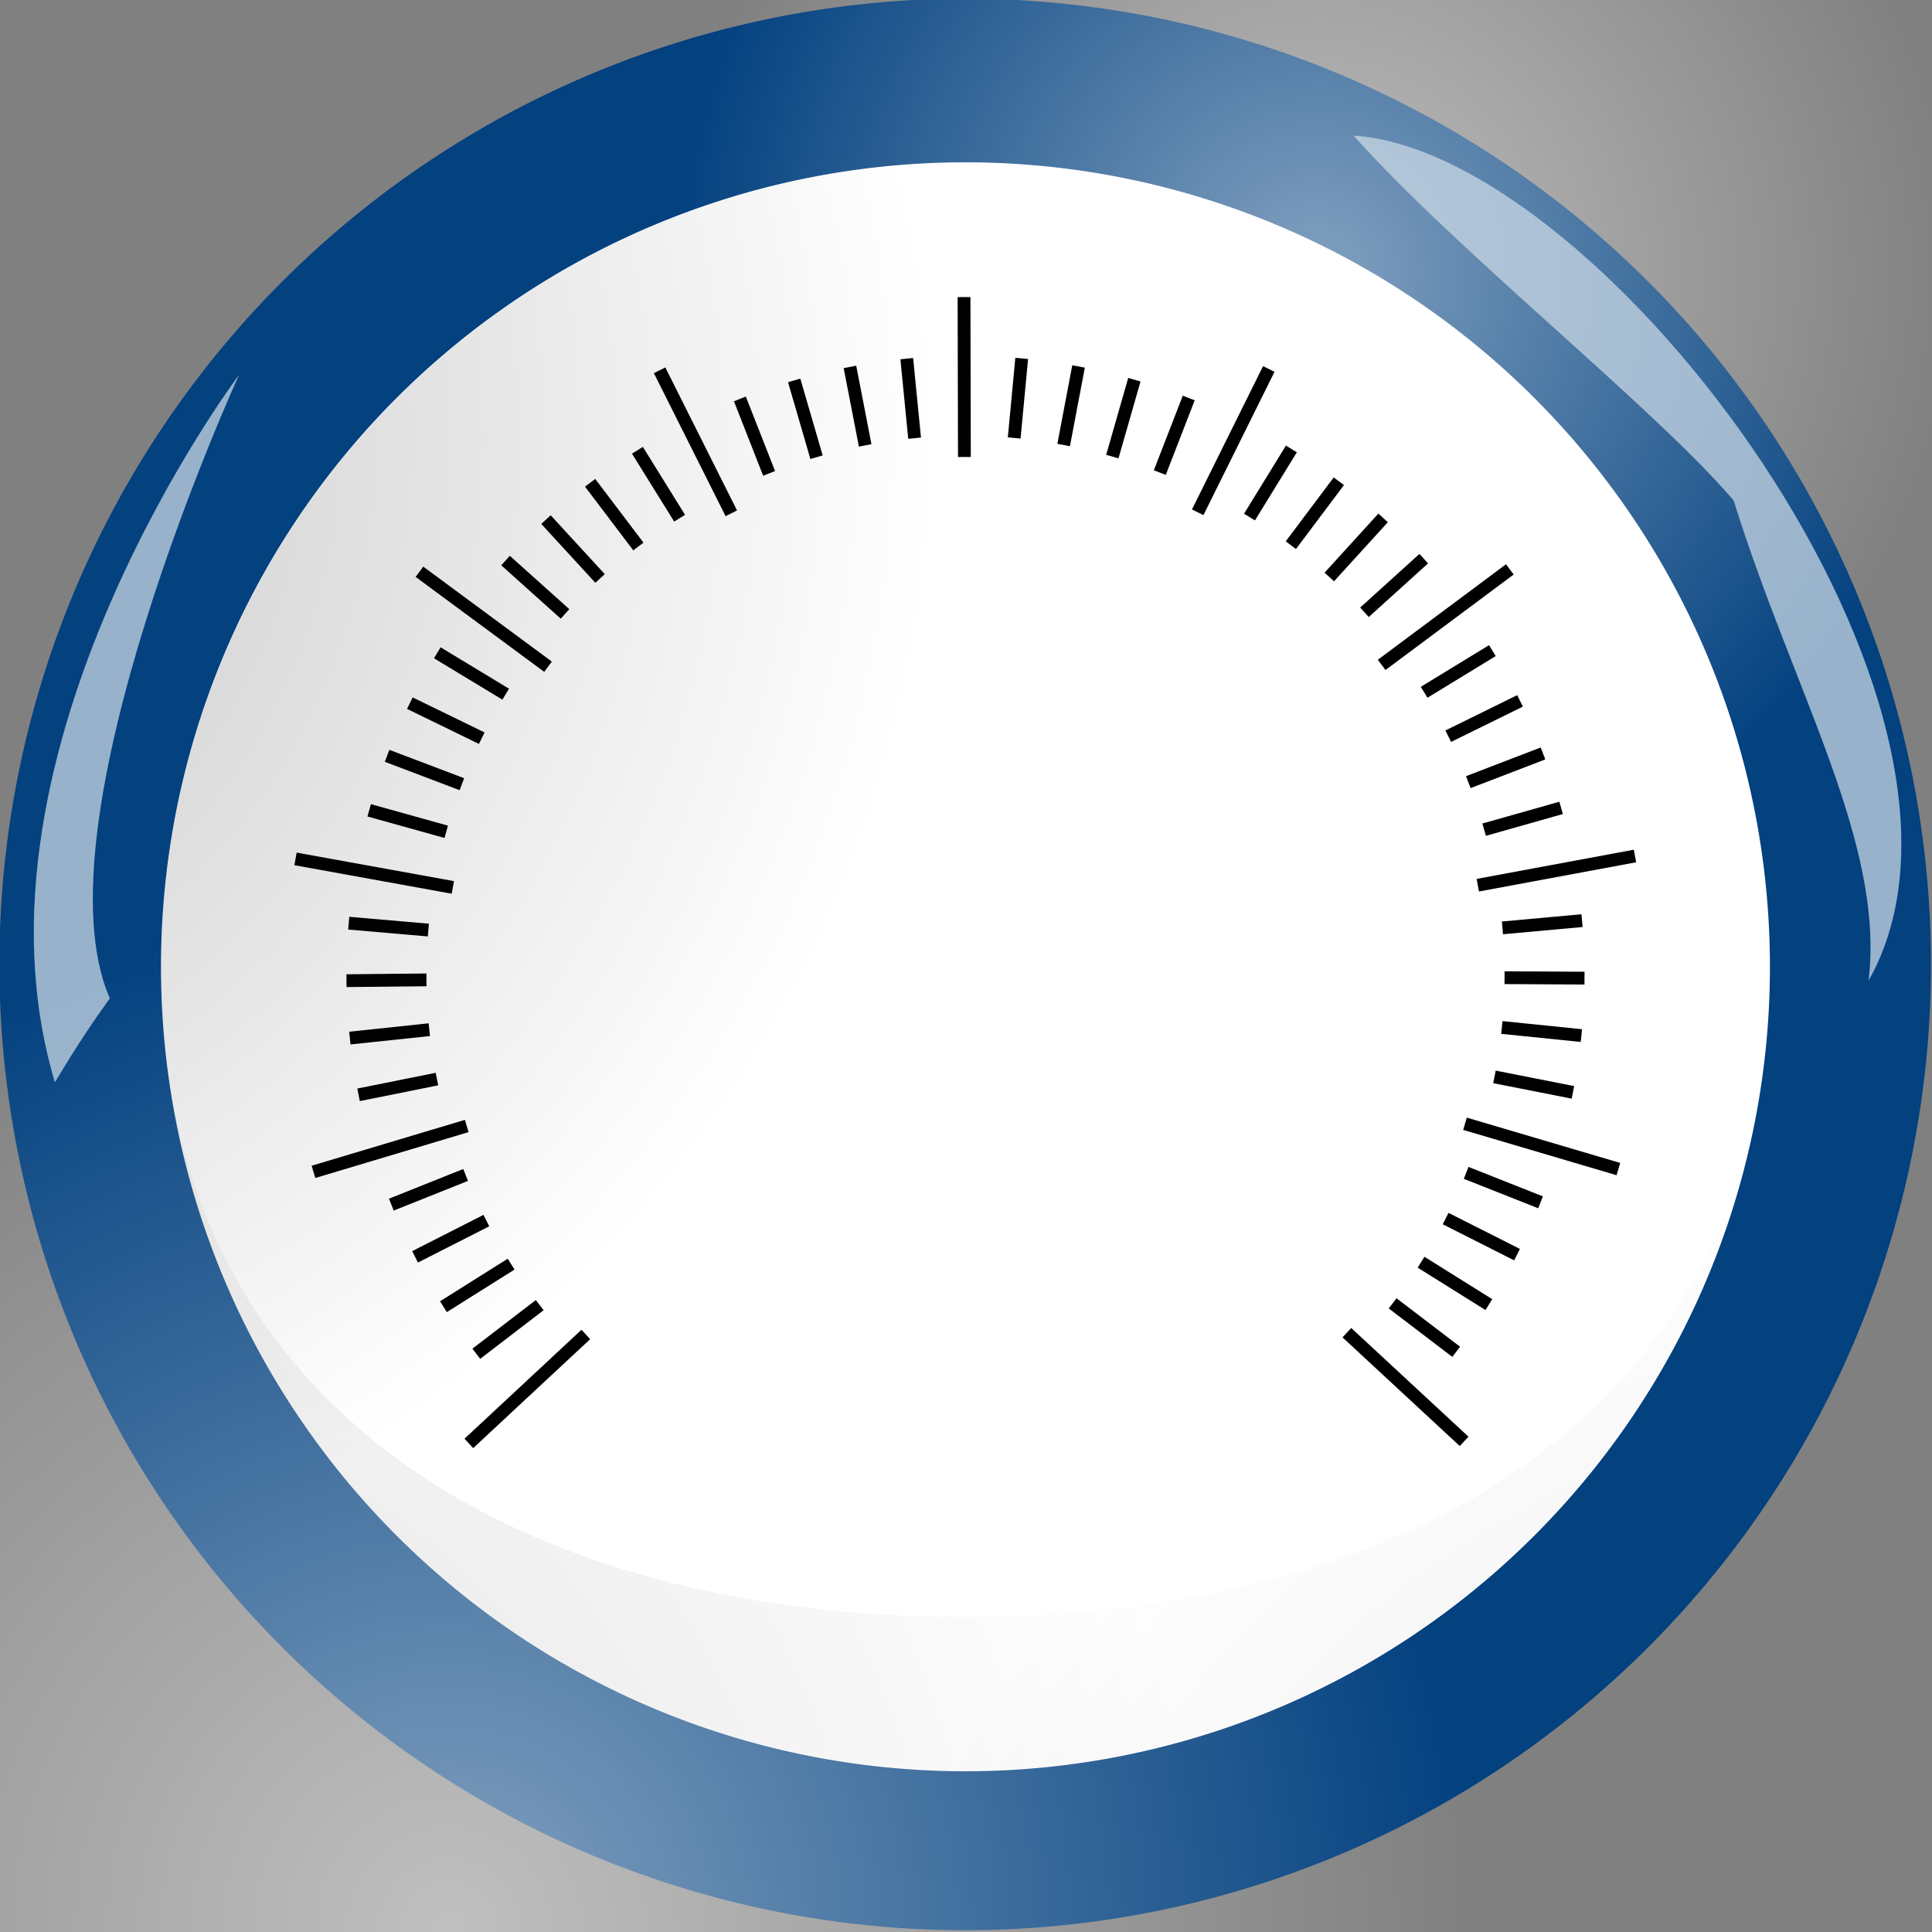 <?xml version="1.0" encoding="UTF-8" standalone="no"?>
<!-- Created with Inkscape (http://www.inkscape.org/) -->

<svg
   xmlns:dc="http://purl.org/dc/elements/1.1/"
   xmlns:cc="http://creativecommons.org/ns#"
   xmlns:rdf="http://www.w3.org/1999/02/22-rdf-syntax-ns#"
   xmlns:svg="http://www.w3.org/2000/svg"
   xmlns="http://www.w3.org/2000/svg"
   xmlns:xlink="http://www.w3.org/1999/xlink"
   xmlns:sodipodi="http://sodipodi.sourceforge.net/DTD/sodipodi-0.dtd"
   xmlns:inkscape="http://www.inkscape.org/namespaces/inkscape"
   version="1.1"
   width="151.018"
   height="151.018"
   id="svg2"
   style="enable-background:new"
   inkscape:version="0.48.4 r9939"
   sodipodi:docname="DialBack.svg">
  <rect width="100%" height="100%" fill="#808080" stroke="none"/>
  <sodipodi:namedview
     pagecolor="#ffffff"
     bordercolor="#666666"
     borderopacity="1"
     objecttolerance="10"
     gridtolerance="10"
     guidetolerance="10"
     inkscape:pageopacity="0"
     inkscape:pageshadow="2"
     inkscape:window-width="509"
     inkscape:window-height="482"
     id="namedview3176"
     showgrid="false"
     inkscape:zoom="1.5627298"
     inkscape:cx="81.90796"
     inkscape:cy="73.589181"
     inkscape:window-x="142"
     inkscape:window-y="45"
     inkscape:window-maximized="0"
     inkscape:current-layer="svg2" />
  <defs
     id="defs4">
    <linearGradient
       id="linearGradient3838">
      <stop
         id="stop3840"
         style="stop-color:#ffffff;stop-opacity:0.753"
         offset="0" />
      <stop
         id="stop3842"
         style="stop-color:#ffffff;stop-opacity:0"
         offset="1" />
    </linearGradient>
    <linearGradient
       id="linearGradient3872">
      <stop
         id="stop3874"
         style="stop-color:#000000;stop-opacity:0.251;"
         offset="0" />
      <stop
         id="stop3876"
         style="stop-color:#000000;stop-opacity:0"
         offset="1" />
    </linearGradient>
    <linearGradient
       id="linearGradient3805">
      <stop
         id="stop3813"
         style="stop-color:#ffffff;stop-opacity:0.502"
         offset="0" />
      <stop
         id="stop3809"
         style="stop-color:#ffffff;stop-opacity:0"
         offset="1" />
    </linearGradient>
    <inkscape:path-effect
       effect="skeletal"
       id="path-effect3032" />
    <inkscape:path-effect
       effect="skeletal"
       id="path-effect3018" />
    <inkscape:path-effect
       effect="skeletal"
       id="path-effect3835" />
    <radialGradient
       cx="382.195"
       cy="629.95"
       r="29.273"
       fx="382.195"
       fy="629.95"
       id="radialGradient3811"
       xlink:href="#linearGradient3805"
       gradientUnits="userSpaceOnUse" />
    <radialGradient
       cx="382.195"
       cy="629.95"
       r="29.273"
       fx="382.195"
       fy="629.95"
       id="radialGradient3811-1"
       xlink:href="#linearGradient3805-7"
       gradientUnits="userSpaceOnUse" />
    <linearGradient
       id="linearGradient3805-7">
      <stop
         id="stop3813-4"
         style="stop-color:#ffffff;stop-opacity:0.502"
         offset="0" />
      <stop
         id="stop3809-0"
         style="stop-color:#ffffff;stop-opacity:0"
         offset="1" />
    </linearGradient>
    <radialGradient
       cx="382.195"
       cy="629.95"
       r="29.273"
       fx="382.195"
       fy="629.95"
       id="radialGradient3846"
       xlink:href="#linearGradient3805-7"
       gradientUnits="userSpaceOnUse" />
    <radialGradient
       cx="222.72"
       cy="527.239"
       r="76.417"
       fx="222.72"
       fy="527.239"
       id="radialGradient3953"
       xlink:href="#linearGradient3872"
       gradientUnits="userSpaceOnUse" />
    <clipPath
       id="clipPath3970">
      <path
         d="m 396.99,599.309 a 79.802,79.802 0 1 1 -159.604,0 79.802,79.802 0 1 1 159.604,0 z"
         transform="matrix(0.654,0,0,0.654,93.529,169.513)"
         id="path3972"
         style="fill:#ffffff;fill-opacity:1;fill-rule:evenodd;stroke:none;display:inline" />
    </clipPath>
    <radialGradient
       cx="222.72"
       cy="527.239"
       r="76.417"
       fx="222.72"
       fy="527.239"
       id="radialGradient3979"
       xlink:href="#linearGradient3872"
       gradientUnits="userSpaceOnUse" />
    <radialGradient
       cx="222.72"
       cy="527.239"
       r="76.417"
       fx="222.72"
       fy="527.239"
       id="radialGradient4033"
       xlink:href="#linearGradient3872"
       gradientUnits="userSpaceOnUse" />
    <clipPath
       id="clipPath4047">
      <path
         d="m 105.389,443.673 c 2.672,26.311 24.897,46.857 51.914,46.857 27.016,0 49.241,-20.546 51.914,-46.857 -2.722,25.146 -24.934,36.9 -51.914,36.9 -26.98,0 -49.192,-11.753 -51.914,-36.9 z"
         id="path4049"
         style="fill:#ffffff;fill-opacity:1;fill-rule:evenodd;stroke:none;display:inline" />
    </clipPath>
    <clipPath
       id="clipPath4051">
      <path
         d="m 230.583,464.809 c 2.672,26.311 24.897,46.857 51.914,46.857 27.016,0 49.241,-20.546 51.914,-46.857 -2.722,25.146 -24.934,36.9 -51.914,36.9 -26.98,0 -49.192,-11.753 -51.914,-36.9 z"
         id="path4053"
         style="fill:#ffffff;fill-opacity:1;fill-rule:evenodd;stroke:none;display:inline" />
    </clipPath>
    <radialGradient
       cx="317.86"
       cy="601.955"
       r="11.546"
       fx="317.86"
       fy="601.955"
       id="radialGradient3844"
       xlink:href="#linearGradient3838"
       gradientUnits="userSpaceOnUse" />
    <clipPath
       id="clipPath3848">
      <path
         d="m 329.406,601.955 a 11.546,11.546 0 1 1 -23.092,0 11.546,11.546 0 1 1 23.092,0 z"
         transform="translate(-4.734,4.734)"
         id="path3850"
         style="fill:#ffffff;fill-opacity:1;stroke:none" />
    </clipPath>
    <radialGradient
       cx="317.86"
       cy="601.955"
       r="11.546"
       fx="317.86"
       fy="601.955"
       id="radialGradient3856"
       xlink:href="#linearGradient3838"
       gradientUnits="userSpaceOnUse" />
    <radialGradient
       cx="222.72"
       cy="527.239"
       r="76.417"
       fx="222.72"
       fy="527.239"
       id="radialGradient3916"
       xlink:href="#linearGradient3872"
       gradientUnits="userSpaceOnUse" />
    <radialGradient
       cx="222.72"
       cy="527.239"
       r="76.417"
       fx="222.72"
       fy="527.239"
       id="radialGradient3918"
       xlink:href="#linearGradient3872"
       gradientUnits="userSpaceOnUse" />
    <radialGradient
       cx="222.72"
       cy="527.239"
       r="76.417"
       fx="222.72"
       fy="527.239"
       id="radialGradient3920"
       xlink:href="#linearGradient3872"
       gradientUnits="userSpaceOnUse" />
    <radialGradient
       cx="317.86"
       cy="601.955"
       r="11.546"
       fx="317.86"
       fy="601.955"
       id="radialGradient3922"
       xlink:href="#linearGradient3838"
       gradientUnits="userSpaceOnUse" />
    <radialGradient
       cx="222.72"
       cy="527.239"
       r="76.417"
       fx="222.72"
       fy="527.239"
       id="radialGradient3930"
       xlink:href="#linearGradient3872"
       gradientUnits="userSpaceOnUse" />
    <radialGradient
       cx="222.72"
       cy="527.239"
       r="76.417"
       fx="222.72"
       fy="527.239"
       id="radialGradient3932"
       xlink:href="#linearGradient3872"
       gradientUnits="userSpaceOnUse" />
    <radialGradient
       cx="222.72"
       cy="527.239"
       r="76.417"
       fx="222.72"
       fy="527.239"
       id="radialGradient3934"
       xlink:href="#linearGradient3872"
       gradientUnits="userSpaceOnUse" />
    <radialGradient
       inkscape:collect="always"
       xlink:href="#linearGradient3872"
       id="radialGradient3131"
       gradientUnits="userSpaceOnUse"
       cx="222.72"
       cy="527.239"
       fx="222.72"
       fy="527.239"
       r="76.417" />
    <radialGradient
       inkscape:collect="always"
       xlink:href="#linearGradient3872"
       id="radialGradient3133"
       gradientUnits="userSpaceOnUse"
       cx="222.72"
       cy="527.239"
       fx="222.72"
       fy="527.239"
       r="76.417" />
    <radialGradient
       inkscape:collect="always"
       xlink:href="#linearGradient3872"
       id="radialGradient3135"
       gradientUnits="userSpaceOnUse"
       cx="222.72"
       cy="527.239"
       fx="222.72"
       fy="527.239"
       r="76.417" />
  </defs>
  <g
     id="g3861"
     transform="translate(-242.437,-526.073)">
    <path
       inkscape:connector-curvature="0"
       style="fill:#03417f;fill-opacity:1;fill-rule:evenodd;stroke:none;display:inline"
       id="path2996"
       transform="matrix(0.946,0,0,0.946,17.822,34.514)"
       d="m 396.99,599.309 a 79.802,79.802 0 1 1 -159.604,0 79.802,79.802 0 1 1 159.604,0 z" />
    <path
       inkscape:connector-curvature="0"
       style="fill:url(#radialGradient3811);fill-opacity:1;stroke:none;display:inline"
       id="path3803"
       transform="matrix(1.715,0,0,1.715,-310.134,-532.889)"
       d="m 411.469,629.95 a 29.273,29.273 0 1 1 -58.547,0 29.273,29.273 0 1 1 58.547,0 z" />
    <path
       inkscape:connector-curvature="0"
       style="fill:url(#radialGradient3846);fill-opacity:1;stroke:none;display:inline"
       id="path3803-9"
       transform="matrix(2.735,0,0,2.735,-767.714,-1046.04)"
       d="m 411.469,629.95 a 29.273,29.273 0 1 1 -58.547,0 29.273,29.273 0 1 1 58.547,0 z" />
    <path
       inkscape:connector-curvature="0"
       style="fill:#c8d7e4;fill-opacity:0.753;stroke:none"
       id="path3773"
       d="m 246.73,610.673 c 1.795,-3.011 3.089,-4.887 4.293,-6.566 -5.973,-13.64 10.102,-48.74 10.102,-48.74 0,0 -22.162,29.427 -14.395,55.306 z" />
    <path
       inkscape:connector-curvature="0"
       style="fill:#c8d7e4;fill-opacity:0.753;stroke:none"
       id="path3773-1"
       d="m 377.951,565.194 c 4.67,14.993 11.838,26.767 10.543,37.541 11.955,-21.167 -20.695,-64.803 -40.256,-66.061 8.084,9.058 23.549,21.287 29.712,28.52 z" />
  </g>
  <path
     d="m 138.35,75.57 a 62.882,62.882 0 1 1 -125.764,0 62.882,62.882 0 1 1 125.764,0 z"
     id="path3884"
     style="fill:#ffffff;fill-opacity:1;fill-rule:evenodd;stroke:none;display:inline"
     inkscape:connector-curvature="0" />
  <path
     d="m 299.137,527.239 a 76.417,76.417 0 1 1 -152.834,0 76.417,76.417 0 1 1 152.834,0 z"
     transform="matrix(1.205,0,0,1.205,-287.182,-600.955)"
     clip-path="url(#clipPath3970)"
     id="path3870"
     style="fill:url(#radialGradient3131);fill-opacity:1;stroke:none;display:inline"
     inkscape:connector-curvature="0" />
  <path
     d="m 299.137,527.239 a 76.417,76.417 0 1 1 -152.834,0 76.417,76.417 0 1 1 152.834,0 z"
     transform="matrix(1.205,0,0,1.205,-264.975,-478.165)"
     clip-path="url(#clipPath4051)"
     id="path3975"
     style="opacity:0.5;fill:url(#radialGradient3133);fill-opacity:1;stroke:none;display:inline"
     inkscape:connector-curvature="0" />
  <path
     d="m 299.137,527.239 a 76.417,76.417 0 1 1 -152.834,0 76.417,76.417 0 1 1 152.834,0 z"
     transform="matrix(1.205,0,0,1.205,-114.1,-452.693)"
     clip-path="url(#clipPath4047)"
     id="path4031"
     style="opacity:0.5;fill:url(#radialGradient3135);fill-opacity:1;stroke:none;display:inline"
     inkscape:connector-curvature="0" />
  <path
     d="M 36.648,112.827 45.792,104.31 M 24.503,91.6 36.483,88.015 M 23.1,67.138 l 12.297,2.228 m -2.611,-24.673 10.052,7.422 m 8.721,-23.171 5.605,11.179 m 18.191,-16.901 0.029,12.5 m 23.793,-6.881 -5.557,11.203 m 24.399,4.463 -10.02,7.466 m 19.802,14.938 -12.287,2.282 m 10.99,22.19 -11.991,-3.542 m -0.068,24.826 -9.164,-8.495"
     id="path3805"
     style="fill:none;stroke:#000000;stroke-width:1;stroke-miterlimit:4;stroke-opacity:1;display:inline"
     inkscape:connector-curvature="0" />
  <path
     d="m 37.229,105.819 4.959,-3.8 m -7.526,0.121 5.291,-3.327 m -7.509,-0.57 5.573,-2.834 m -7.428,-1.247 5.807,-2.32 m -8.369,-6.263 6.126,-1.232 m -6.807,-3.204 6.212,-0.657 m -6.474,-3.83 6.249,-0.062 m -6.075,-4.432 6.224,0.538 m -4.624,-9.36 6.022,1.679 m -4.624,-5.939 5.847,2.218 m -4.068,-6.334 5.622,2.737 m -3.477,-6.675 5.348,3.236 m -0.013,-10.445 4.651,4.171 m -1.489,-7.372 4.227,4.601 m -0.777,-7.479 3.772,4.98 m -0.074,-7.521 3.297,5.31 m 4.712,-9.325 2.284,5.821 m 1.96,-7.268 1.747,6.003 m 2.612,-7.057 1.19,6.135 m 3.252,-6.782 0.612,6.217 m 8.371,-6.236 -0.586,6.219 m 5.03,-5.59 -1.165,6.139 m 5.528,-5.103 -1.723,6.01 m 5.973,-4.58 -2.261,5.83 m 10.285,-1.848 -3.275,5.324 m 6.983,-2.798 -3.751,4.996 m 7.212,-2.132 -4.207,4.619 m 7.383,-1.432 -4.633,4.191 m 9.998,2.996 -5.334,3.257 m 7.496,0.672 -5.611,2.76 m 7.406,1.349 -5.838,2.242 m 7.253,2.013 -6.015,1.703 m 7.651,7.111 -6.221,0.565 m 6.414,3.929 -6.25,-0.035 m 6.006,4.525 -6.215,-0.633 m 5.552,5.072 -6.131,-1.21 m 3.602,9.805 -5.814,-2.303 m 3.976,6.392 -5.581,-2.819 m 3.379,6.725 -5.299,-3.314 m 2.746,7.004 -4.968,-3.788"
     id="path3802"
     style="fill:none;stroke:#000000;stroke-width:1;stroke-miterlimit:4;stroke-opacity:1;display:inline"
     inkscape:connector-curvature="0" />
</svg>
